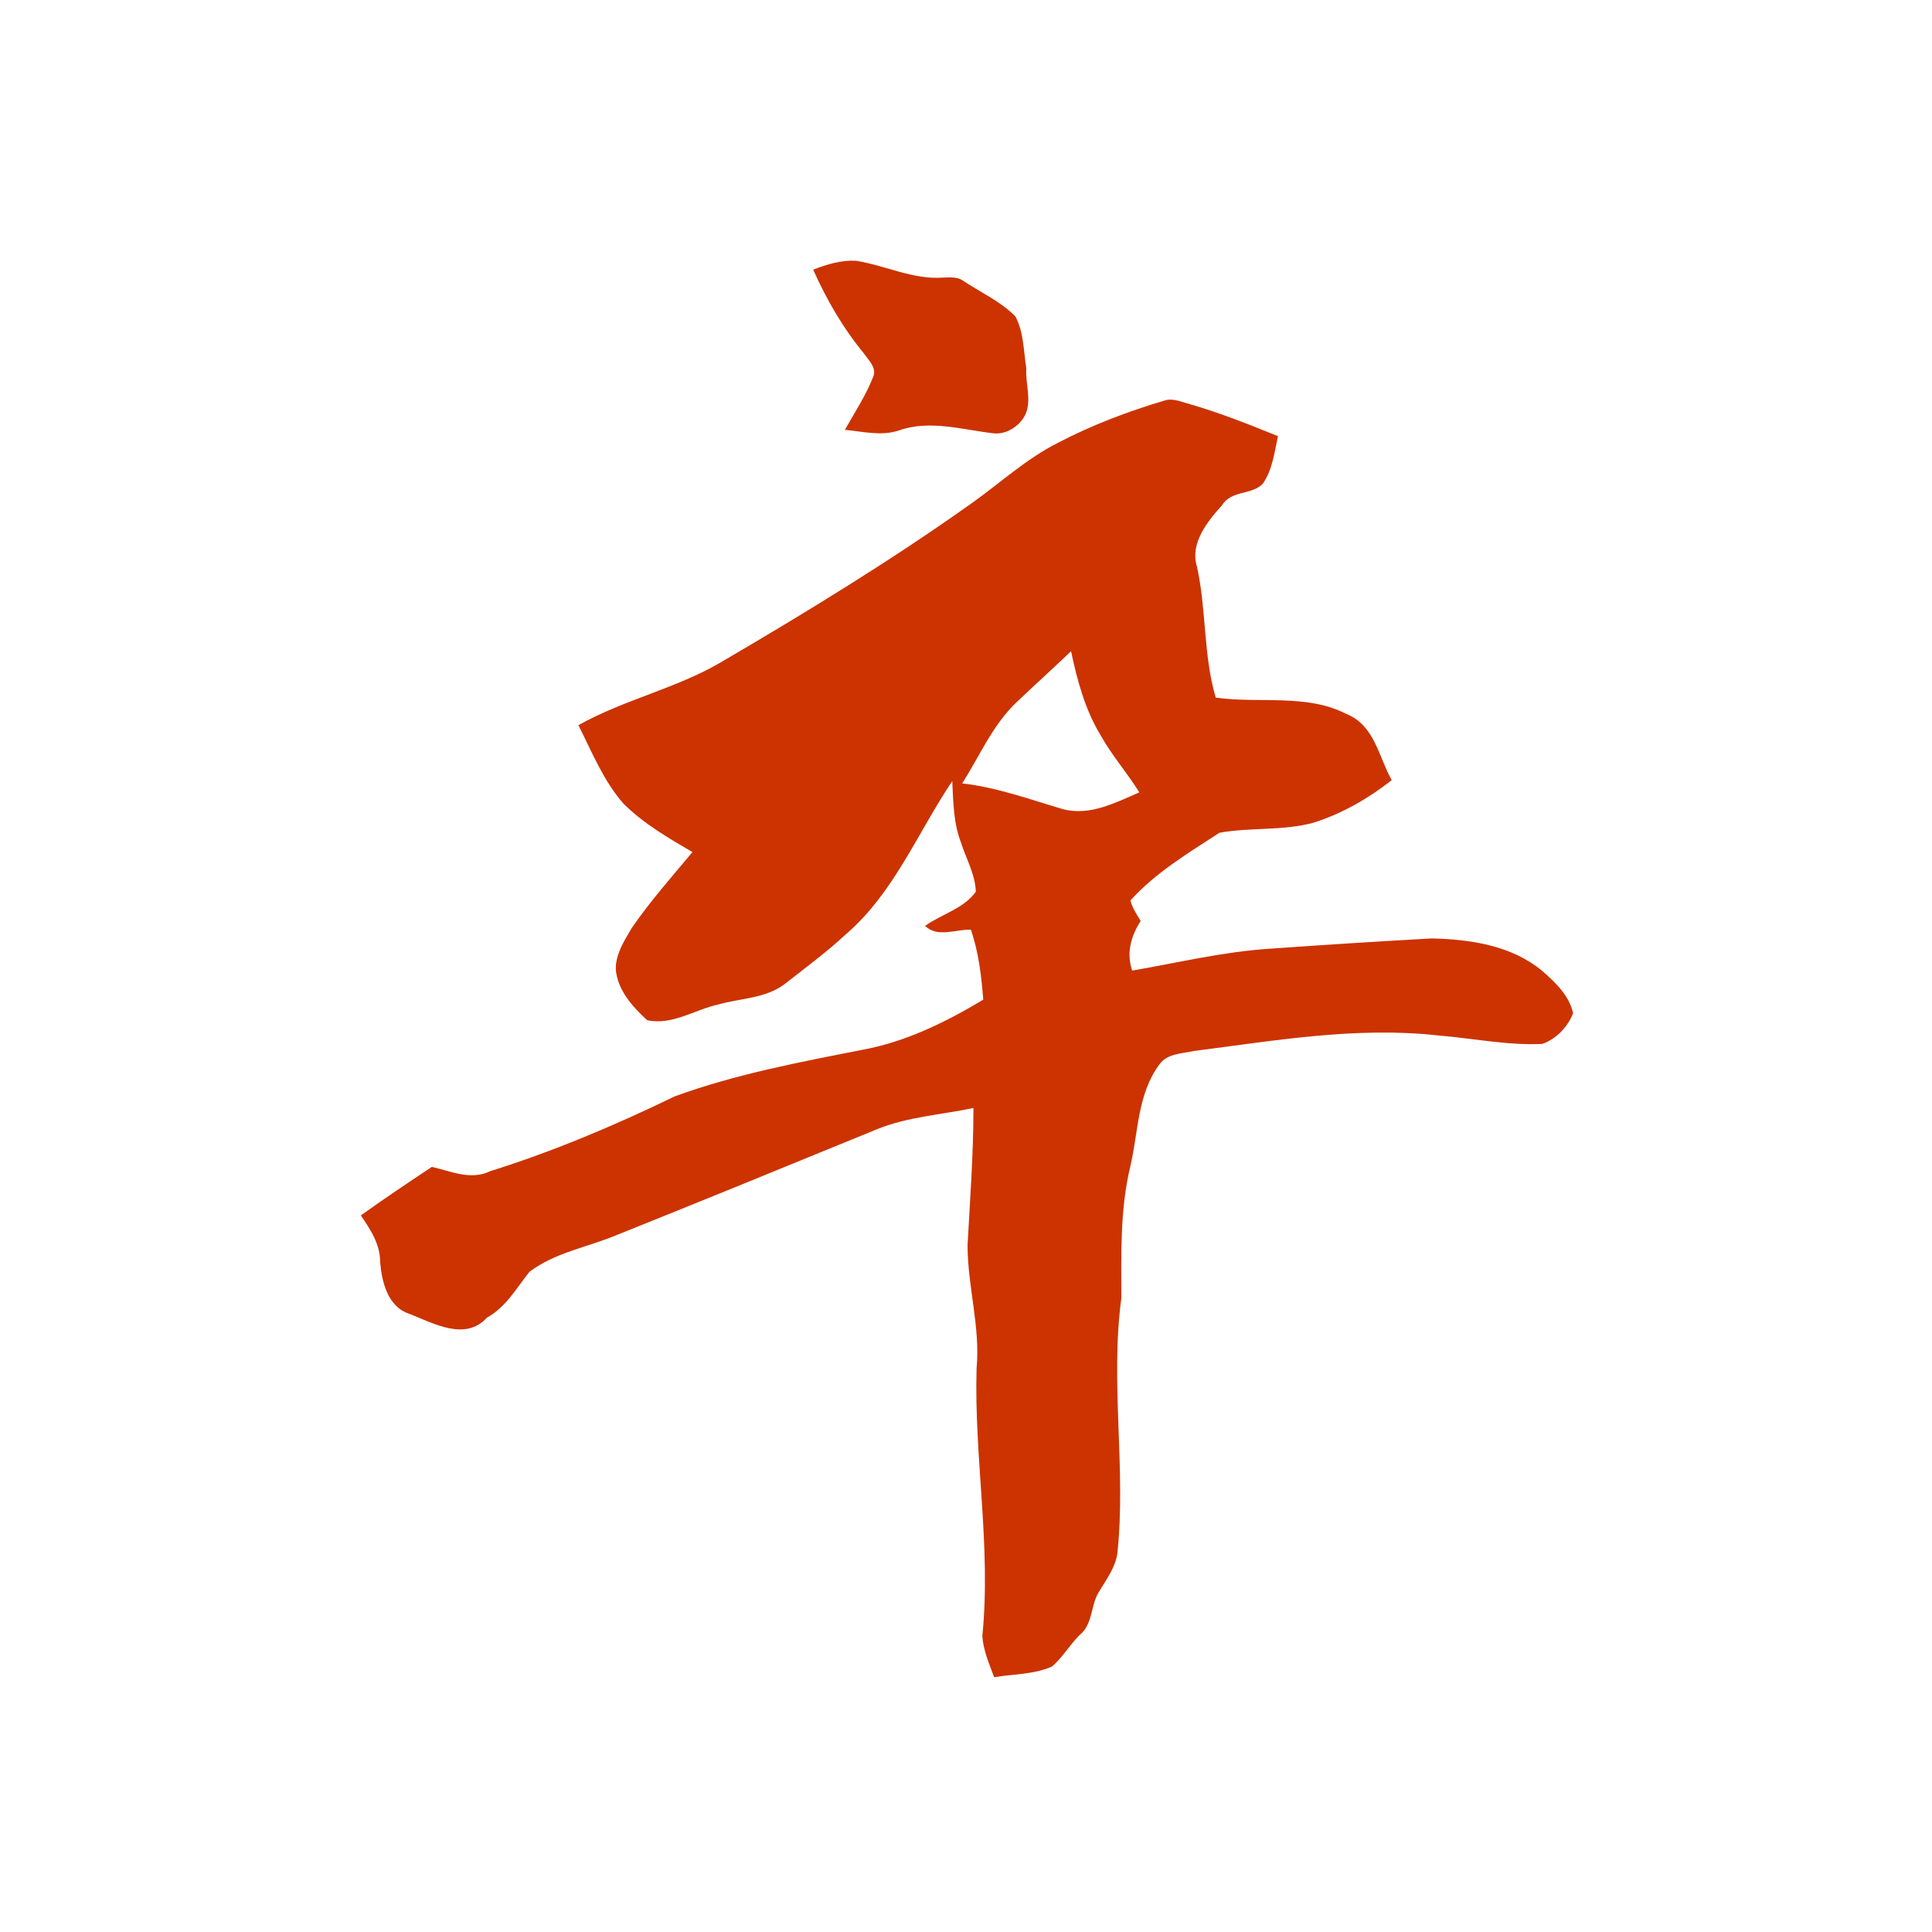 <?xml version="1.0" encoding="utf-8"?><!DOCTYPE svg PUBLIC "-//W3C//DTD SVG 1.1//EN" "http://www.w3.org/Graphics/SVG/1.1/DTD/svg11.dtd"><svg version="1.1" xmlns="http://www.w3.org/2000/svg" width="160" height="160" viewBox="0 0 160 160"><g transform="scale(0.303,0.303)"><g transform="translate(0,0)"><g transform="translate(0,0)">
<g transform="translate(0,0) scale(1,1)">

<path fill="#CC3300" d=" M 222.26 73.71 C 225.98 72.25 229.89 71.06 233.95 71.27 C 241.92 72.53 249.57 76.49 257.79 75.87 C 259.62 75.83 261.62 75.60 263.21 76.71 C 267.97 79.91 273.46 82.34 277.52 86.47 C 279.83 90.75 279.75 95.94 280.51 100.66 C 280.20 104.95 282.24 109.93 279.94 113.91 C 278.20 116.78 274.82 118.85 271.40 118.42 C 262.97 117.43 254.04 114.69 245.72 117.64 C 240.91 119.26 235.82 117.95 230.92 117.48 C 233.65 112.65 236.74 107.98 238.74 102.78 C 239.54 100.44 237.47 98.55 236.28 96.80 C 230.52 89.83 225.92 81.96 222.26 73.71 Z"/>
<path fill="#CC3300" d=" M 318.30 109.47 C 320.67 108.72 323.08 109.93 325.32 110.49 C 333.50 112.87 341.41 116.01 349.29 119.21 C 348.31 123.63 347.80 128.41 345.15 132.21 C 342.10 135.37 336.53 133.96 334.03 138.07 C 330.01 142.53 325.19 148.44 327.15 154.87 C 329.78 166.68 328.85 179.02 332.28 190.66 C 344.02 192.37 357.00 189.51 367.93 195.11 C 375.72 198.20 376.76 206.77 380.38 213.23 C 373.96 218.28 366.75 222.41 358.94 224.88 C 350.58 227.13 341.74 226.09 333.30 227.61 C 324.83 233.12 315.77 238.54 308.96 246.12 C 309.51 248.16 310.68 249.94 311.77 251.72 C 309.09 255.86 307.81 260.56 309.45 265.28 C 321.95 263.13 334.34 260.12 347.04 259.30 C 361.81 258.25 376.59 257.31 391.37 256.49 C 401.94 256.74 413.22 258.41 421.60 265.44 C 425.14 268.53 428.94 272.16 429.95 276.94 C 428.51 280.66 425.35 283.98 421.56 285.32 C 411.97 285.78 402.51 283.78 393.00 283.00 C 370.67 280.54 348.38 284.43 326.29 287.26 C 323.13 287.98 318.99 287.93 316.90 290.91 C 310.92 298.90 311.13 309.33 308.97 318.66 C 306.09 330.51 306.48 342.75 306.48 354.84 C 303.39 378.02 307.83 401.36 305.40 424.58 C 304.82 428.54 302.32 431.80 300.31 435.15 C 298.04 438.87 298.74 444.04 295.00 446.95 C 292.35 449.65 290.40 453.03 287.52 455.51 C 282.58 457.67 276.97 457.55 271.71 458.41 C 270.37 454.75 268.73 451.05 268.49 447.13 C 270.95 422.77 266.21 398.43 266.92 374.02 C 267.97 362.65 264.46 351.64 264.45 340.34 C 265.13 327.85 266.07 315.35 266.06 302.83 C 257.26 304.71 248.07 305.22 239.68 308.65 C 216.01 318.34 192.35 328.03 168.61 337.54 C 160.65 340.88 151.70 342.32 144.71 347.61 C 141.15 352.07 138.30 357.26 133.10 360.13 C 127.16 366.66 118.48 361.68 111.92 359.11 C 105.97 357.17 104.39 350.47 103.90 345.00 C 103.93 340.08 101.26 336.05 98.62 332.20 C 104.99 327.62 111.52 323.27 118.04 318.93 C 123.27 320.13 128.69 322.69 134.00 320.10 C 151.31 314.67 168.12 307.57 184.44 299.65 C 201.08 293.58 218.54 290.31 235.87 286.90 C 247.65 284.72 258.55 279.34 268.74 273.23 C 268.24 266.75 267.49 260.29 265.37 254.12 C 261.33 253.91 256.27 256.40 252.84 253.06 C 257.34 249.85 263.38 248.37 266.71 243.73 C 266.57 238.99 264.08 234.77 262.67 230.34 C 260.60 224.98 260.54 219.15 260.27 213.48 C 250.83 227.53 244.35 244.01 231.28 255.28 C 226.07 260.15 220.32 264.35 214.73 268.76 C 209.48 272.94 202.39 272.80 196.21 274.57 C 189.79 276.01 183.64 280.32 176.88 278.84 C 172.88 275.16 168.75 270.59 168.30 264.89 C 168.26 260.76 170.63 257.10 172.65 253.67 C 177.68 246.36 183.57 239.69 189.26 232.89 C 182.62 229.00 175.84 225.09 170.37 219.61 C 164.90 213.35 161.79 205.54 158.09 198.21 C 170.51 191.23 184.70 188.23 197.01 181.03 C 220.36 167.35 243.50 153.24 265.57 137.55 C 273.36 132.02 280.46 125.43 289.04 121.09 C 298.35 116.20 308.24 112.47 318.30 109.47 M 292.74 177.99 C 287.84 182.68 282.80 187.23 277.88 191.90 C 271.31 198.13 267.77 206.60 262.99 214.12 C 272.54 215.20 281.57 218.53 290.73 221.22 C 298.01 223.01 304.92 219.37 311.40 216.57 C 308.11 211.26 303.93 206.53 300.88 201.07 C 296.59 194.05 294.43 185.98 292.74 177.99 Z"/>
</g>
</g></g></g></svg>